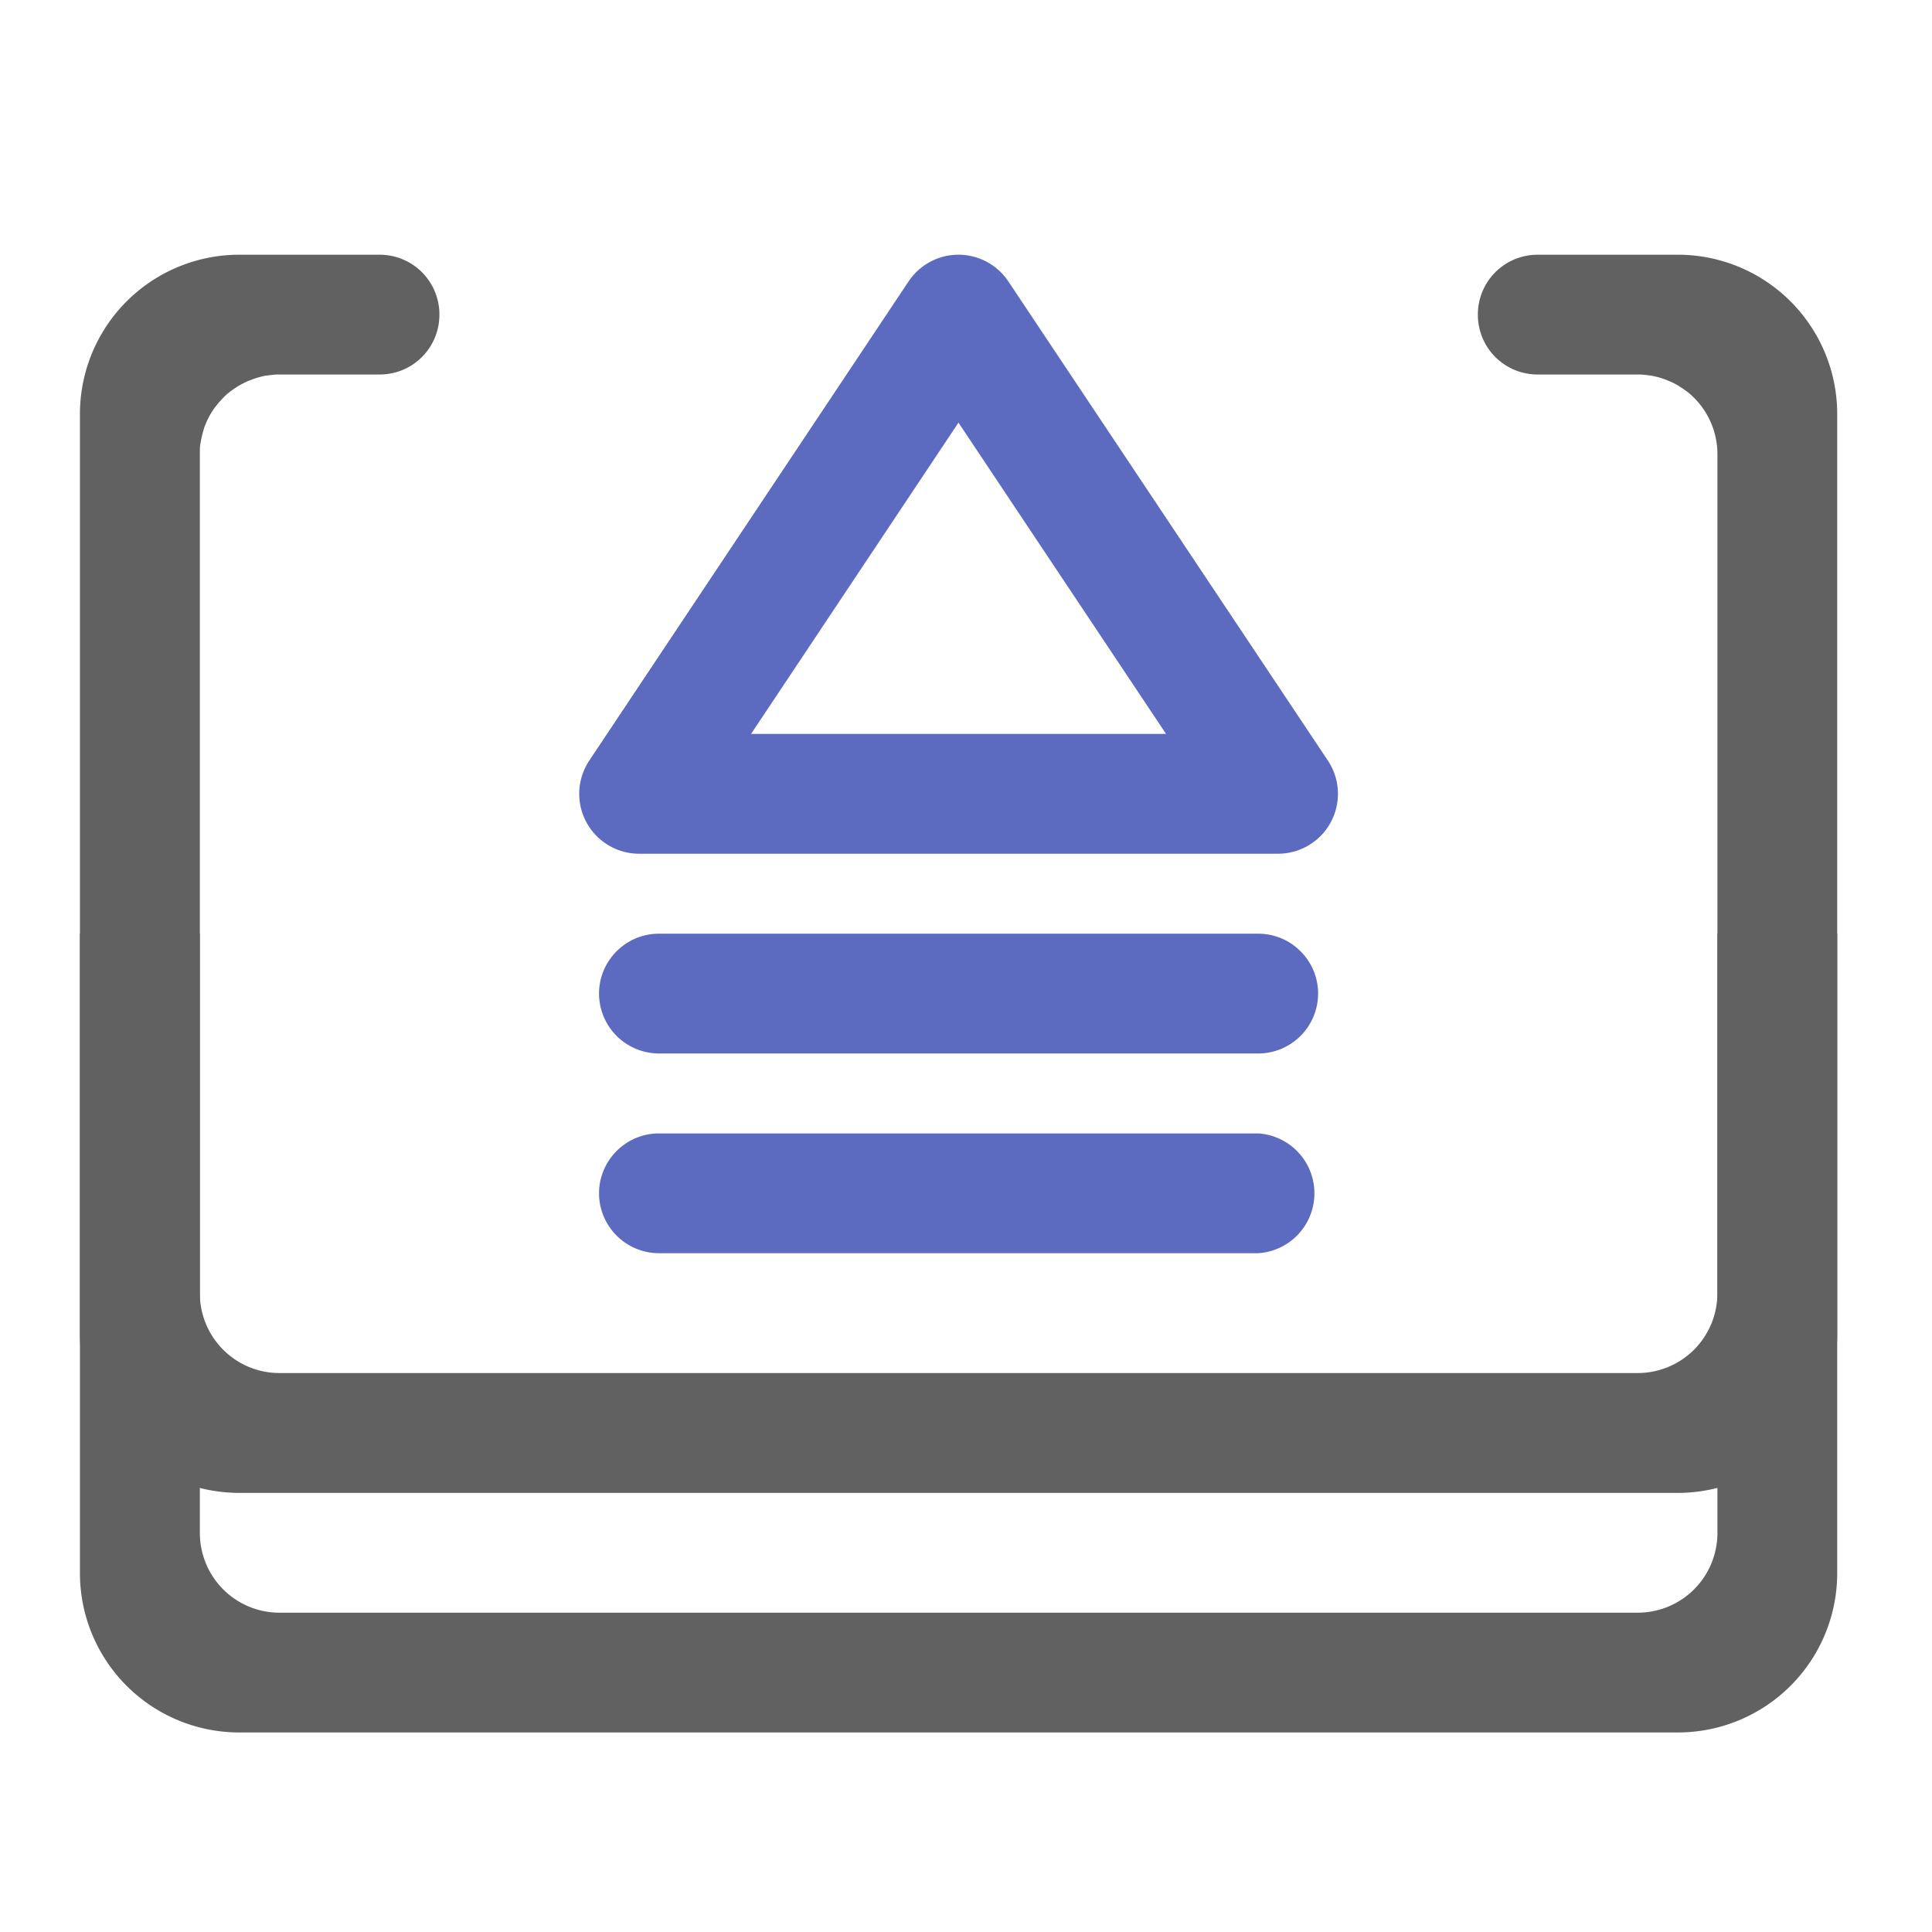 <svg xmlns="http://www.w3.org/2000/svg" width="32pt" height="32pt" viewBox="0 0 32 32"><path d="M21.168 13.148H10.586l5.289-7.937zm0 0" fill="none" stroke-width="1.985" stroke-linecap="round" stroke-linejoin="round" stroke="#5c6bc0"/><path d="M10.914 18.773h9.926a.994.994 0 0 1 0 1.984h-9.926a.994.994 0 0 1-.992-.991c0-.547.445-.993.992-.993zm0 0M10.914 15.465h9.926c.547 0 .992.445.992.992a.994.994 0 0 1-.992.992h-9.926a.994.994 0 0 1-.992-.992c0-.547.445-.992.992-.992zm0 0" fill="#5c6bc0"/><path d="M3.969 4.219a2.639 2.639 0 0 0-2.645 2.644v19.188a2.639 2.639 0 0 0 2.645 2.644h23.816a2.639 2.639 0 0 0 2.645-2.644V6.863a2.639 2.639 0 0 0-2.645-2.644H25.47a.989.989 0 0 0-.992.992c0 .55.441.992.992.992h1.652c.035 0 .07 0 .102.004.023.004.047.004.07.008.02.004.043.004.062.008.079.015.153.035.223.062l.059.024c.062.023.117.054.172.086.054.035.105.07.156.109a1.322 1.322 0 0 1 .48 1.023v17.86a1.32 1.32 0 0 1-1.324 1.324H4.63c-.73 0-1.32-.59-1.32-1.324V7.527c0-.047 0-.09.003-.136.004-.012.004-.024.004-.032.004-.011.004-.023.008-.035 0-.011.004-.02.004-.031.004-.012.004-.023.008-.035.012-.063.031-.125.05-.188l.024-.058c.05-.121.117-.23.2-.328.011-.016.027-.032.042-.047.012-.016.028-.032.043-.047a.662.662 0 0 1 .094-.086c.047-.04.102-.074.156-.11.055-.03.11-.062.168-.085l.063-.024a1.4 1.4 0 0 1 .219-.062c.023-.004.046-.004.066-.008.023-.004.047-.004.066-.008.035-.004.07-.004.102-.004h1.656c.55 0 .992-.441.992-.992a.989.989 0 0 0-.992-.992zm0 0" fill="#616161"/><path d="M1.324 15.465v6.617a2.639 2.639 0 0 0 2.645 2.645h23.816a2.639 2.639 0 0 0 2.645-2.645v-6.617h-1.985v5.953a1.32 1.32 0 0 1-1.324 1.324H4.63c-.73 0-1.32-.59-1.32-1.324v-5.953zm0 0" fill="#616161"/></svg>